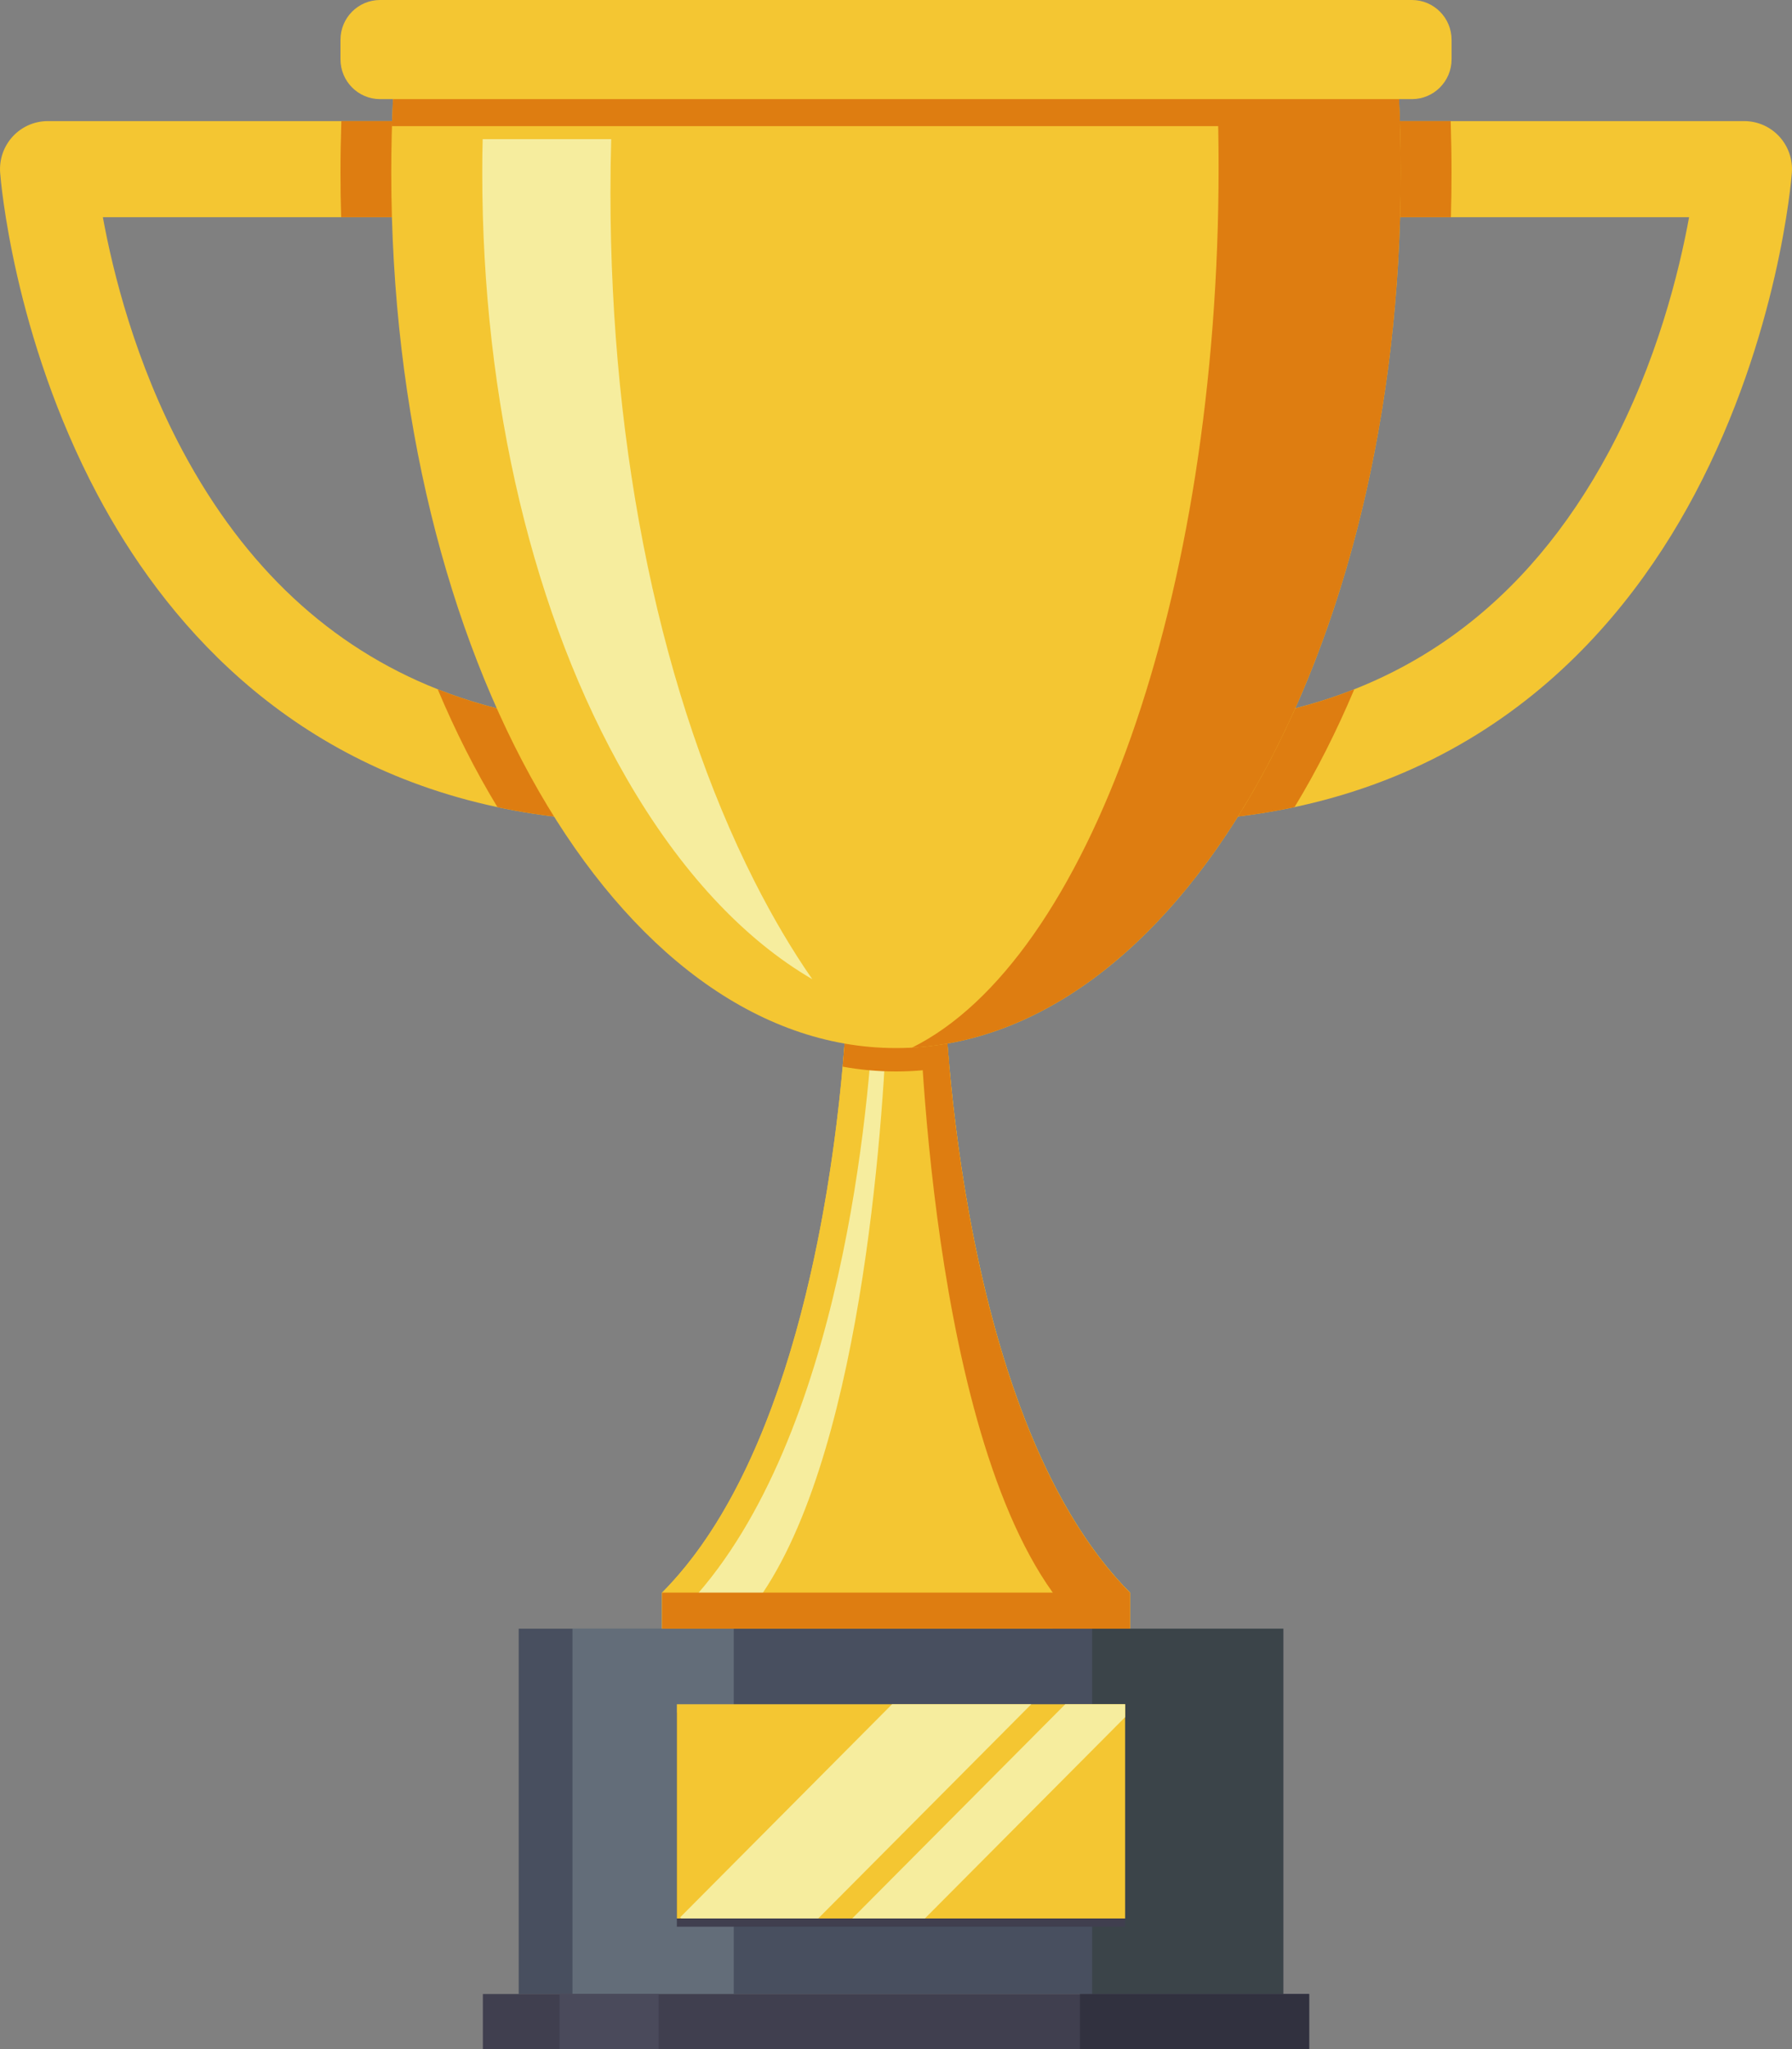 <svg xmlns="http://www.w3.org/2000/svg" width="35" height="40" fill="none" viewBox="0 0 35 40"><rect x="0" y="0" width="35" height="40" fill="#808080" stroke="none"/><g clip-path="url(#clip0_487_5117)"><path fill="#F4C632" d="M22.069 31.089V31.793H12.931V31.089C16.431 27.572 16.567 19.052 16.567 19.052H18.433C18.433 19.052 18.569 27.572 22.07 31.089H22.069Z"/><path fill="#F4C632" d="M22.07 31.089V31.793H12.931V31.089C15.431 28.576 16.215 23.511 16.458 20.822C16.556 19.747 16.567 19.052 16.567 19.052H18.433C18.433 19.052 18.445 19.747 18.542 20.822C18.785 23.511 19.569 28.576 22.07 31.089Z"/><path fill="#F6ED9E" d="M17.337 19.58C17.272 21.492 16.906 28.098 14.901 31.09V31.265H13.49C16.463 28.033 16.984 21.485 17.073 19.58H17.337V19.58Z"/><path fill="#DE7D11" d="M22.069 31.089V31.793H20.562V31.089C18.038 27.572 17.939 19.052 17.939 19.052H18.433C18.433 19.052 18.569 27.572 22.069 31.089Z"/><path fill="#484F5F" d="M25.064 31.793H10.131V38.925H25.064V31.793Z"/><path fill="#3B4449" d="M25.064 31.793H21.331V38.925H25.064V31.793Z"/><path fill="#636D79" d="M14.331 31.793H11.181V38.925H14.331V31.793Z"/><path fill="#403F4F" d="M21.975 33.429H13.22V37.611H21.975V33.429Z"/><path fill="#F4C632" d="M21.975 33.268H13.22V37.45H21.975V33.268Z"/><path fill="#F6ED9E" d="M20.142 33.268L15.981 37.45H13.306L13.284 37.428L17.423 33.268H20.142Z"/><path fill="#F6ED9E" d="M21.975 33.268V33.52L18.064 37.45H16.645L20.806 33.268H21.975Z"/><path fill="#403F4F" d="M25.57 38.925H9.431V40H25.57V38.925Z"/><path fill="#4A4A5B" d="M12.863 38.925H10.928V40H12.863V38.925Z"/><path fill="#31313F" d="M25.569 38.925H21.092V40H25.569V38.925Z"/><path fill="#DE7D11" d="M22.069 31.089H12.931V31.793H22.069V31.089Z"/><path fill="#DE7D11" d="M18.541 20.822C18.199 20.884 17.851 20.916 17.5 20.916C17.148 20.916 16.8 20.884 16.458 20.822C16.555 19.747 16.566 19.052 16.566 19.052H18.433C18.433 19.052 18.444 19.747 18.541 20.822Z"/><path fill="#F4C632" d="M34.997 3.374C34.988 3.502 34.74 6.556 33.101 9.645C31.614 12.45 28.688 15.771 23.132 16.027C22.905 16.038 22.674 16.043 22.438 16.043C21.923 16.043 21.505 15.623 21.505 15.105C21.505 14.587 21.923 14.167 22.438 14.167C23.052 14.167 23.642 14.126 24.207 14.043C27.387 13.583 29.81 11.829 31.427 8.813C32.36 7.073 32.795 5.307 32.99 4.24H26.872C26.682 4.24 26.506 4.183 26.358 4.085C26.106 3.917 25.939 3.629 25.939 3.302C25.939 2.975 26.104 2.69 26.354 2.522C26.502 2.422 26.68 2.364 26.872 2.364H34.067C34.327 2.364 34.575 2.473 34.752 2.665C34.928 2.857 35.017 3.113 34.997 3.374H34.997Z"/><path fill="#F4C632" d="M13.495 15.105C13.495 15.623 13.076 16.043 12.561 16.043C11.529 16.043 10.583 15.941 9.716 15.756C5.533 14.865 3.18 12.063 1.898 9.645C0.26 6.556 0.012 3.502 0.003 3.374C-0.017 3.113 0.072 2.857 0.248 2.665C0.425 2.473 0.673 2.364 0.933 2.364H8.128C8.643 2.364 9.061 2.784 9.061 3.302C9.061 3.82 8.643 4.24 8.128 4.24H2.009C2.204 5.307 2.64 7.073 3.573 8.813C4.785 11.074 6.451 12.626 8.549 13.455C9.747 13.929 11.086 14.167 12.562 14.167C13.077 14.167 13.495 14.587 13.495 15.105H13.495Z"/><path fill="#DE7D11" d="M8.128 4.24H6.663C6.654 3.953 6.65 3.662 6.65 3.371C6.65 3.033 6.656 2.697 6.667 2.364H8.128C8.644 2.364 9.061 2.785 9.061 3.302C9.061 3.82 8.644 4.24 8.128 4.24Z"/><path fill="#DE7D11" d="M13.495 15.105C13.495 15.623 13.076 16.043 12.561 16.043C11.529 16.043 10.583 15.941 9.716 15.756C9.288 15.052 8.897 14.282 8.549 13.455C9.746 13.929 11.085 14.167 12.561 14.167C13.076 14.167 13.494 14.587 13.494 15.105L13.495 15.105Z"/><path fill="#DE7D11" d="M26.873 4.24H28.338C28.346 3.953 28.35 3.662 28.35 3.371C28.35 3.033 28.344 2.697 28.334 2.364H26.873C26.357 2.364 25.939 2.785 25.939 3.302C25.939 3.82 26.357 4.24 26.873 4.24Z"/><path fill="#DE7D11" d="M21.505 15.105C21.505 15.623 21.923 16.043 22.438 16.043C23.47 16.043 24.416 15.941 25.284 15.756C25.712 15.052 26.102 14.282 26.451 13.455C25.253 13.929 23.914 14.167 22.439 14.167C21.923 14.167 21.505 14.587 21.505 15.105L21.505 15.105Z"/><path fill="#F4C632" d="M27.358 3.371C27.358 12.809 22.945 20.459 17.5 20.459C12.055 20.459 7.642 12.808 7.642 3.371C7.642 2.887 7.653 2.408 7.676 1.935C7.708 1.279 7.76 0.633 7.834 0H27.166C27.239 0.633 27.292 1.279 27.324 1.935C27.347 2.408 27.358 2.887 27.358 3.371Z"/><path fill="#F4C632" d="M22.438 14.167C23.052 14.167 23.642 14.126 24.207 14.043C23.88 14.754 23.52 15.417 23.132 16.027C22.905 16.038 22.674 16.043 22.438 16.043C21.923 16.043 21.505 15.623 21.505 15.105C21.505 14.587 21.923 14.167 22.438 14.167V14.167Z"/><path fill="#DE7D11" d="M27.344 2.462H7.655C7.66 2.285 7.668 2.11 7.676 1.934C7.698 1.459 7.733 0.991 7.778 0.527C7.794 0.35 7.813 0.175 7.833 -0H27.166C27.187 0.174 27.205 0.35 27.222 0.527C27.267 0.991 27.301 1.459 27.324 1.934C27.332 2.109 27.339 2.285 27.344 2.462Z"/><path fill="#F6ED9E" d="M15.865 19.115C14.521 18.332 13.281 17.003 12.235 15.19C10.419 12.041 9.419 7.844 9.419 3.371C9.419 3.153 9.421 2.934 9.427 2.716H11.938C11.928 3.065 11.923 3.415 11.923 3.763C11.923 8.853 12.924 13.63 14.74 17.212C15.094 17.91 15.47 18.546 15.865 19.115L15.865 19.115Z"/><path fill="#DE7D11" d="M27.359 3.371C27.359 12.627 23.113 20.165 17.812 20.451C21.235 18.752 23.801 11.702 23.801 3.263C23.801 2.765 23.792 2.273 23.774 1.785C23.752 1.181 23.717 0.585 23.67 0H27.167C27.24 0.633 27.293 1.279 27.325 1.935C27.347 2.409 27.359 2.887 27.359 3.371L27.359 3.371Z"/><path fill="#F4C632" d="M27.577 0H7.423C6.996 0 6.65 0.348 6.65 0.777V1.158C6.65 1.587 6.996 1.935 7.423 1.935H27.577C28.004 1.935 28.351 1.587 28.351 1.158V0.777C28.351 0.348 28.004 0 27.577 0Z"/></g><defs><clipPath id="clip0_487_5117"><rect width="35" height="40" fill="#fff"/></clipPath></defs></svg>
